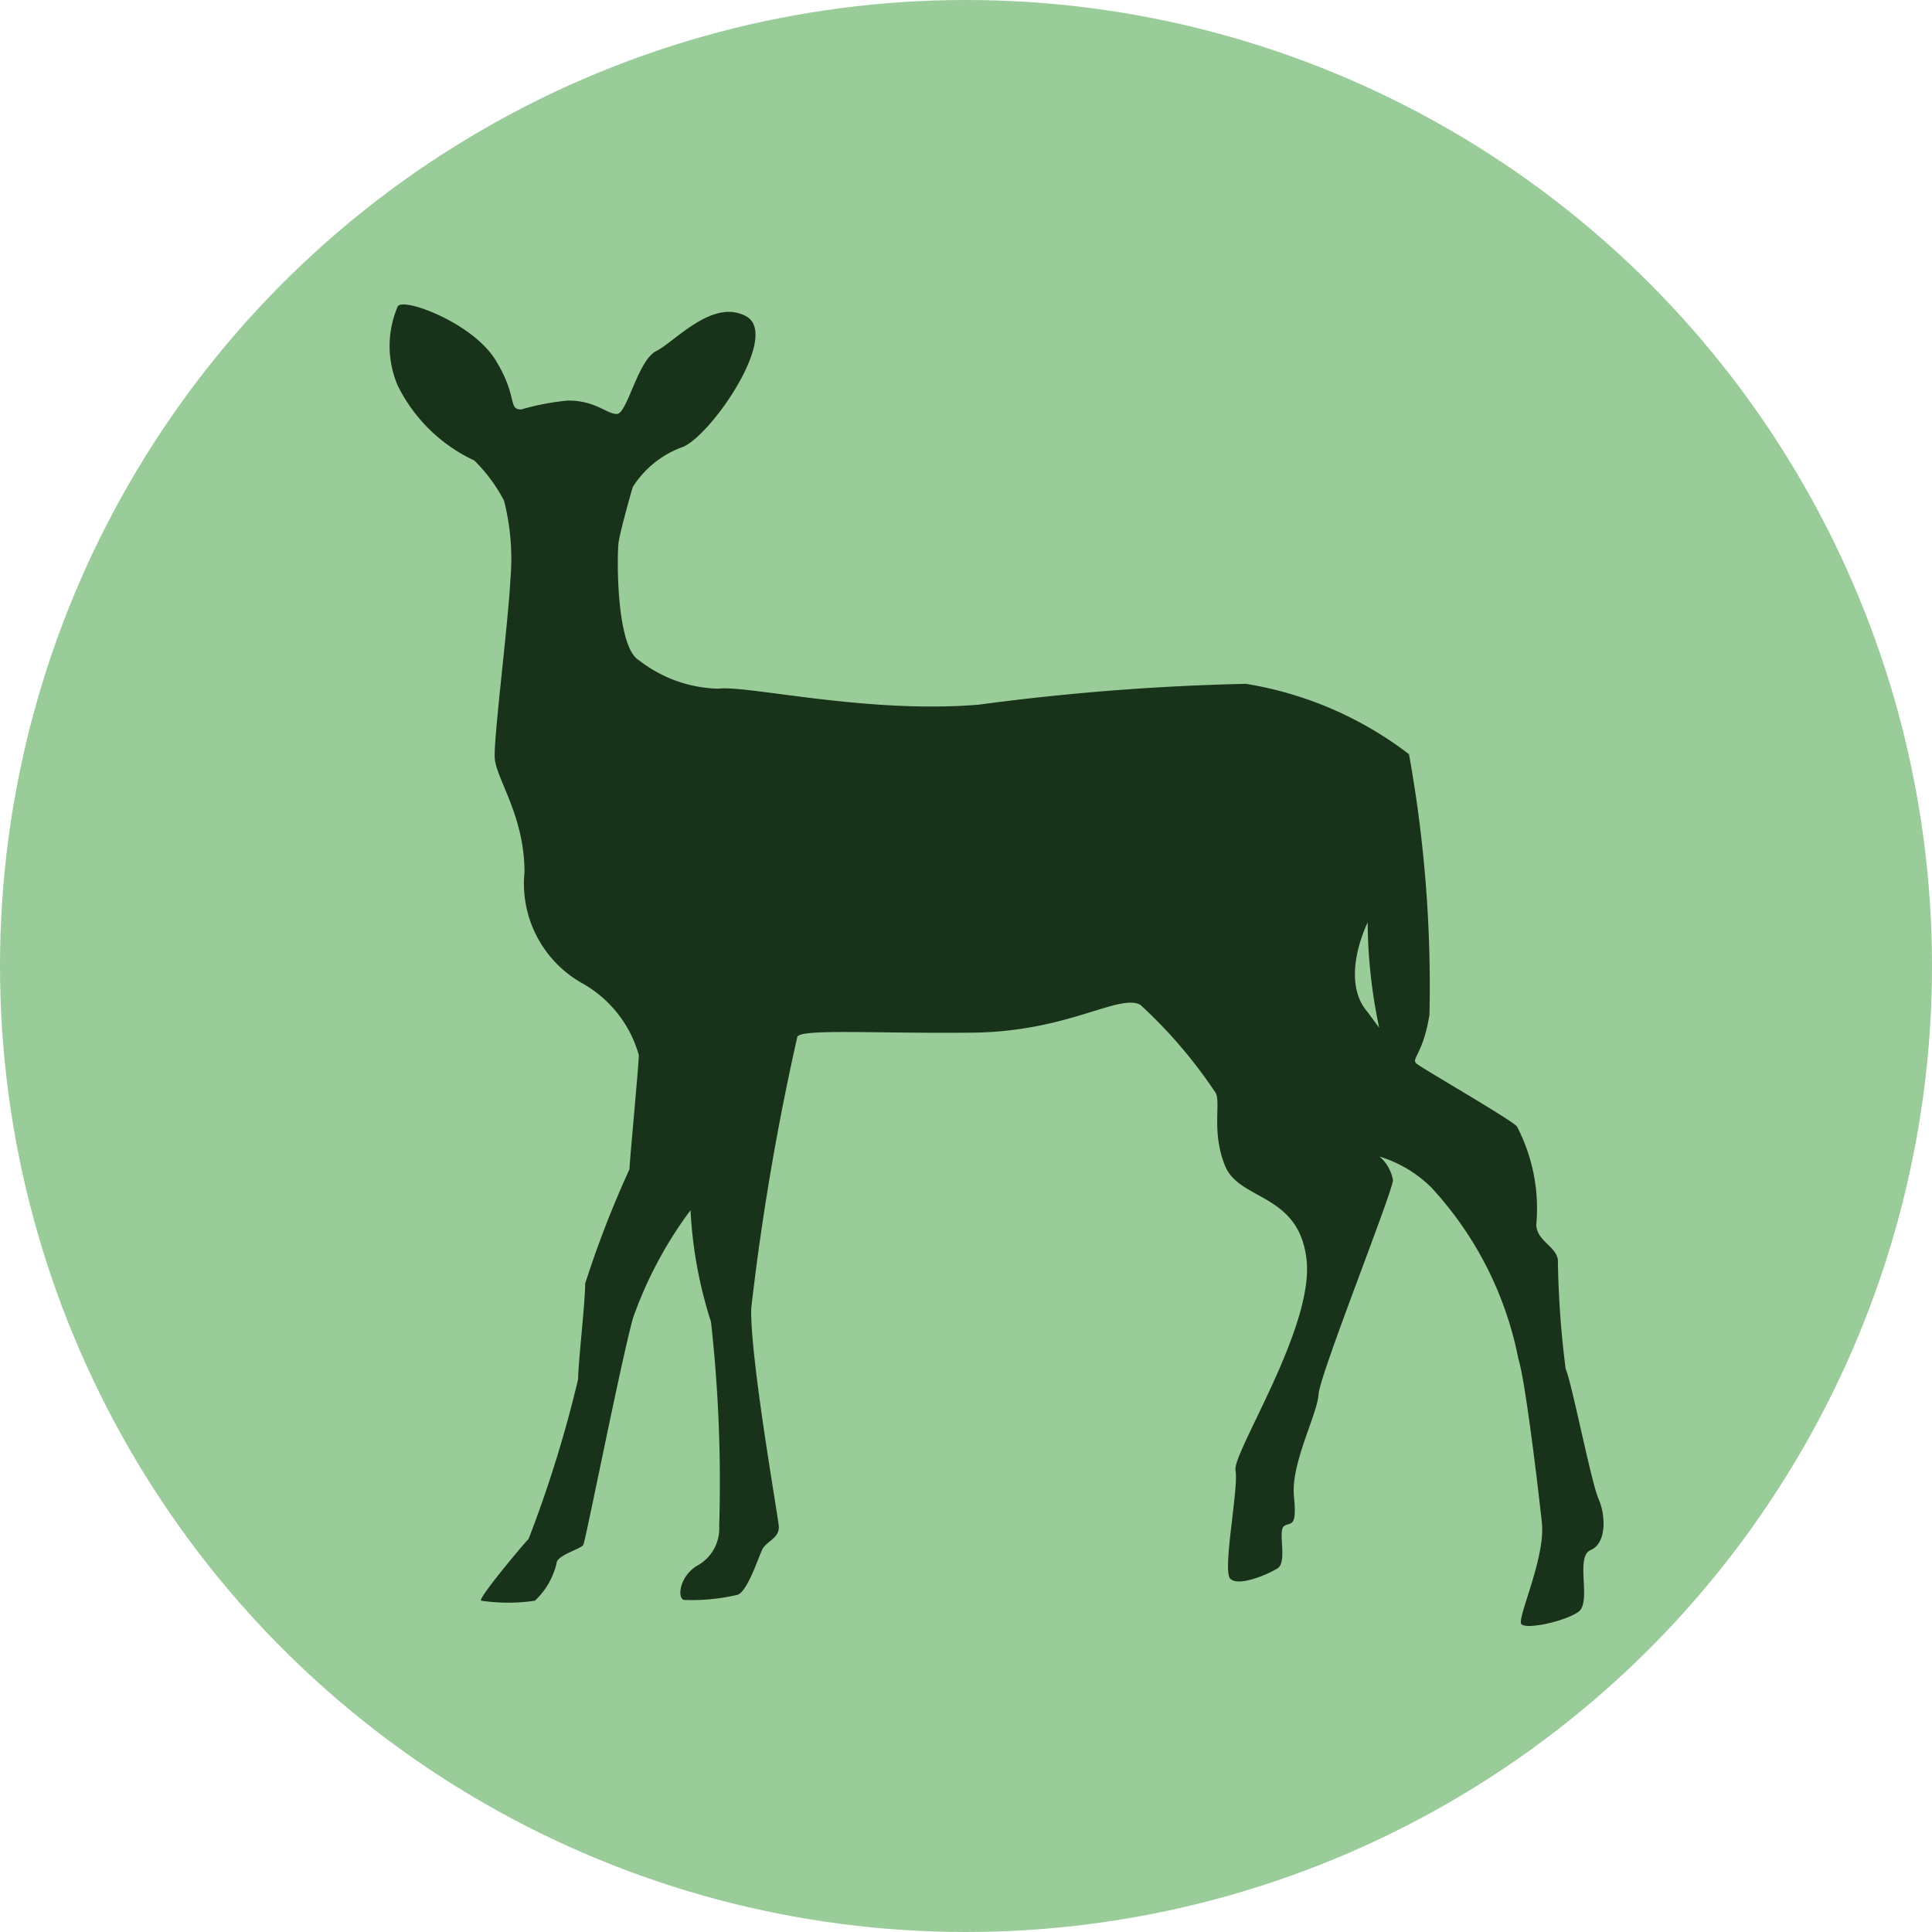 <svg xmlns="http://www.w3.org/2000/svg" viewBox="0 0 51.9 51.9"><defs><style>.cls-1{fill:#9c9;}.cls-2{fill:#183319;}</style></defs><title>fawn</title><g id="Layer_2" data-name="Layer 2"><g id="fawn"><circle class="cls-1" cx="25.95" cy="25.95" r="25.95"/><path class="cls-2" d="M42.94,40.26c-.2-.46-.73-3.18-.88-3.48a25.58,25.58,0,0,1-.21-2.94c-.05-.36-.57-.51-.58-.94a4.77,4.77,0,0,0-.52-2.64c-.18-.2-2.55-1.56-2.7-1.69s.18-.25.35-1.31a35,35,0,0,0-.55-7,9.76,9.76,0,0,0-4.38-1.89,64.73,64.73,0,0,0-7.18.56c-3,.25-6.22-.53-7-.43a3.59,3.59,0,0,1-2.12-.76c-.63-.35-.6-2.89-.55-3.19s.3-1.21.38-1.47a2.65,2.65,0,0,1,1.36-1.08c.78-.35,2.59-3,1.69-3.5s-1.92.68-2.42.93-.78,1.69-1.06,1.69-.57-.36-1.31-.36A6.71,6.71,0,0,0,14,11c-.36,0-.08-.34-.69-1.33S10.88,8,10.69,8.22a2.69,2.69,0,0,0,0,2.15,4.34,4.34,0,0,0,2.05,2,4.27,4.27,0,0,1,.8,1.08,6.33,6.33,0,0,1,.17,2.13c-.06,1.19-.45,4.23-.42,4.78s.8,1.55.8,3.07a3.07,3.07,0,0,0,1.58,3,3.21,3.21,0,0,1,1.49,1.91c0,.28-.25,2.88-.25,3.07a27.56,27.56,0,0,0-1.19,3.07c0,.5-.19,2.16-.19,2.57a33,33,0,0,1-1.33,4.29C14,41.55,12.79,43,12.93,43a4.9,4.9,0,0,0,1.44,0,2,2,0,0,0,.58-1c0-.22.66-.39.72-.5s1-4.87,1.33-6.08a10.9,10.9,0,0,1,1.55-2.91,11.65,11.65,0,0,0,.55,3,39,39,0,0,1,.22,5.48,1.14,1.14,0,0,1-.61,1.08c-.47.3-.52.88-.33.91a5.35,5.35,0,0,0,1.44-.14c.27-.11.55-1,.66-1.22s.47-.3.44-.63-.77-4.51-.74-5.84a68.25,68.25,0,0,1,1.24-7.3c.11-.22,2.19-.08,4.73-.11s3.9-1.05,4.48-.75a12.77,12.77,0,0,1,2,2.33c.2.22-.11,1.05.28,2s2,.72,2.19,2.54-2,5.17-1.91,5.64-.36,2.69-.14,2.91,1-.11,1.27-.28,0-1,.17-1.13.36.08.27-.8.63-2.21.66-2.74,2-5.46,2-5.76a1.09,1.09,0,0,0-.36-.63,3.37,3.37,0,0,1,1.39.83,9.45,9.45,0,0,1,2.34,4.61c.18.55.53,3.45.63,4.4s-.68,2.57-.55,2.72,1.16-.07,1.53-.33-.1-1.48.33-1.66S43.14,40.71,42.94,40.26Zm-6.2-13.07c-.77-.88,0-2.41,0-2.41a14,14,0,0,0,.31,2.83Z"/></g></g></svg>